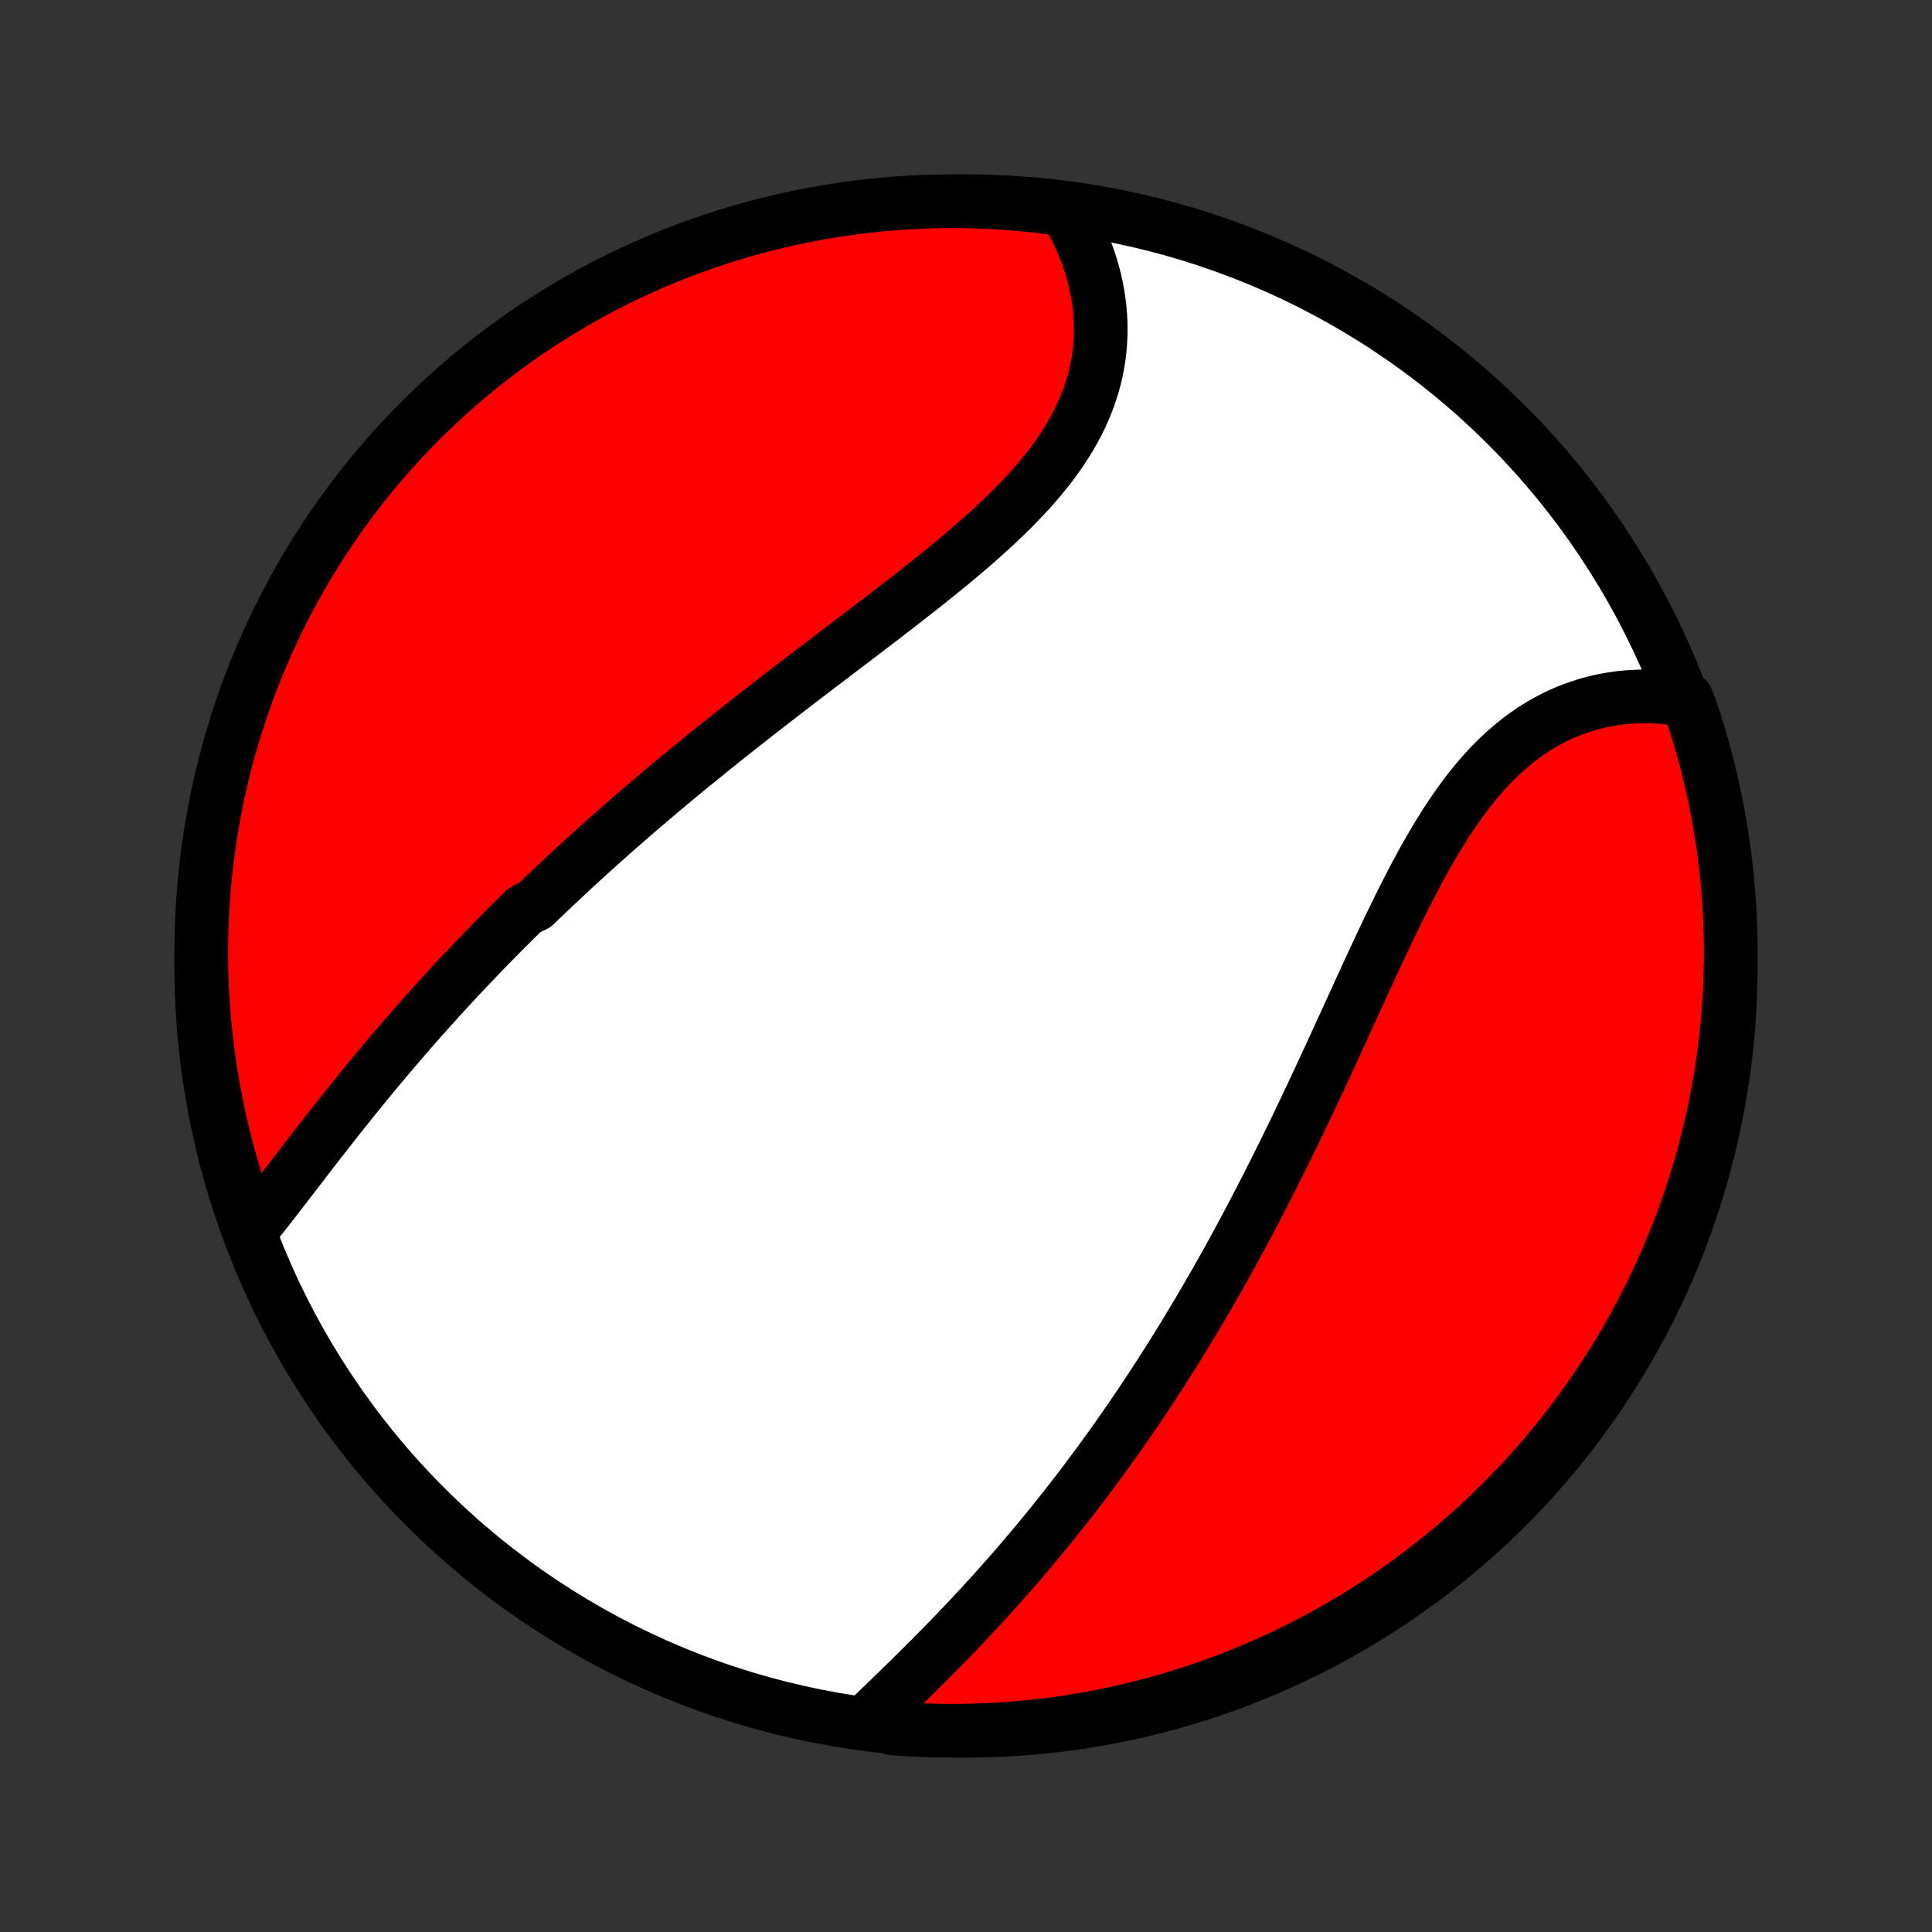 <?xml version="1.0" encoding="utf-8" standalone="no"?>
<!DOCTYPE svg PUBLIC "-//W3C//DTD SVG 1.1//EN"
  "http://www.w3.org/Graphics/SVG/1.1/DTD/svg11.dtd">
<!-- Created with matplotlib (http://matplotlib.org/) -->
<svg height="72pt" version="1.1" viewBox="0 0 72 72" width="72pt" xmlns="http://www.w3.org/2000/svg" xmlns:xlink="http://www.w3.org/1999/xlink">
 <rect x="0" y="0" width="72" height="72" fill="#333333" stroke="none"/>
 <defs>
  <style type="text/css">
*{stroke-linecap:butt;stroke-linejoin:round;}
  </style>
 </defs>
 <g id="figure_1">
  <g id="patch_1">
   <path d="
M0 72
L72 72
L72 0
L0 0
z
" style="fill:none;"/>
  </g>
  <g id="axes_1">
   <g id="PatchCollection_1">
    <defs>
     <path d="
M36 -7.5
C43.558 -7.5 50.808 -10.503 56.153 -15.848
C61.497 -21.192 64.5 -28.442 64.5 -36
C64.5 -43.558 61.497 -50.808 56.153 -56.153
C50.808 -61.497 43.558 -64.5 36 -64.5
C28.442 -64.5 21.192 -61.497 15.848 -56.153
C10.503 -50.808 7.5 -43.558 7.5 -36
C7.5 -28.442 10.503 -21.192 15.848 -15.848
C21.192 -10.503 28.442 -7.5 36 -7.5
z
" id="C0_0_a811fe30f3"/>
     <path d="
M9.356 -26.168
L9.515 -26.365
L9.674 -26.565
L9.834 -26.766
L9.994 -26.97
L10.154 -27.175
L10.315 -27.382
L10.475 -27.59
L10.636 -27.8
L10.798 -28.01
L10.96 -28.221
L11.123 -28.432
L11.286 -28.644
L11.449 -28.856
L11.613 -29.068
L11.777 -29.28
L11.942 -29.493
L12.108 -29.705
L12.274 -29.917
L12.44 -30.129
L12.607 -30.34
L12.774 -30.552
L12.943 -30.762
L13.111 -30.972
L13.28 -31.182
L13.45 -31.391
L13.62 -31.599
L13.79 -31.807
L13.961 -32.014
L14.133 -32.22
L14.305 -32.425
L14.478 -32.63
L14.651 -32.834
L14.825 -33.038
L14.999 -33.24
L15.174 -33.442
L15.349 -33.644
L15.525 -33.844
L15.701 -34.044
L15.878 -34.242
L16.055 -34.441
L16.234 -34.638
L16.412 -34.835
L16.591 -35.031
L16.771 -35.226
L16.952 -35.421
L17.133 -35.615
L17.314 -35.808
L17.497 -36.001
L17.68 -36.193
L17.864 -36.385
L18.048 -36.576
L18.233 -36.766
L18.419 -36.956
L18.605 -37.146
L18.793 -37.335
L18.981 -37.523
L19.17 -37.711
L19.36 -37.899
L19.55 -38.086
L19.934 -38.273
L20.127 -38.459
L20.322 -38.645
L20.517 -38.831
L20.713 -39.017
L20.91 -39.202
L21.108 -39.387
L21.307 -39.572
L21.507 -39.757
L21.708 -39.941
L21.911 -40.126
L22.114 -40.31
L22.319 -40.494
L22.525 -40.678
L22.732 -40.862
L22.94 -41.047
L23.15 -41.23
L23.36 -41.414
L23.573 -41.599
L23.786 -41.783
L24 -41.967
L24.217 -42.151
L24.434 -42.336
L24.653 -42.52
L24.873 -42.705
L25.095 -42.89
L25.318 -43.075
L25.542 -43.26
L25.768 -43.446
L25.996 -43.631
L26.225 -43.817
L26.455 -44.004
L26.687 -44.19
L26.92 -44.377
L27.155 -44.564
L27.392 -44.752
L27.63 -44.94
L27.869 -45.128
L28.11 -45.317
L28.352 -45.506
L28.596 -45.696
L28.841 -45.886
L29.087 -46.076
L29.335 -46.267
L29.584 -46.459
L29.835 -46.651
L30.087 -46.843
L30.339 -47.036
L30.593 -47.23
L30.848 -47.423
L31.104 -47.618
L31.361 -47.813
L31.618 -48.009
L31.877 -48.205
L32.135 -48.402
L32.395 -48.6
L32.654 -48.798
L32.914 -48.997
L33.174 -49.197
L33.434 -49.398
L33.694 -49.599
L33.953 -49.801
L34.211 -50.004
L34.469 -50.207
L34.725 -50.412
L34.981 -50.617
L35.235 -50.824
L35.487 -51.031
L35.737 -51.24
L35.985 -51.449
L36.231 -51.66
L36.474 -51.872
L36.713 -52.085
L36.949 -52.3
L37.182 -52.516
L37.41 -52.733
L37.634 -52.952
L37.854 -53.172
L38.068 -53.394
L38.277 -53.617
L38.481 -53.842
L38.678 -54.069
L38.869 -54.298
L39.054 -54.529
L39.232 -54.761
L39.402 -54.995
L39.565 -55.232
L39.72 -55.47
L39.868 -55.71
L40.007 -55.952
L40.137 -56.195
L40.26 -56.441
L40.373 -56.688
L40.477 -56.937
L40.573 -57.188
L40.659 -57.44
L40.736 -57.693
L40.804 -57.948
L40.863 -58.204
L40.912 -58.46
L40.952 -58.718
L40.983 -58.976
L41.005 -59.235
L41.018 -59.494
L41.022 -59.753
L41.016 -60.012
L41.002 -60.271
L40.979 -60.53
L40.948 -60.787
L40.908 -61.044
L40.859 -61.3
L40.803 -61.555
L40.738 -61.809
L40.666 -62.06
L40.585 -62.311
L40.497 -62.559
L40.401 -62.805
L40.298 -63.049
L40.188 -63.291
L40.071 -63.53
L39.947 -63.767
L39.816 -64
L39.324 -64.231
L38.829 -64.305
L38.334 -64.359
L37.838 -64.404
L37.341 -64.441
L36.844 -64.468
L36.347 -64.487
L35.849 -64.498
L35.352 -64.5
L34.855 -64.493
L34.358 -64.477
L33.862 -64.453
L33.366 -64.42
L32.871 -64.378
L32.377 -64.328
L31.884 -64.269
L31.393 -64.201
L30.903 -64.125
L30.414 -64.04
L29.927 -63.947
L29.442 -63.846
L28.959 -63.735
L28.478 -63.617
L28 -63.489
L27.523 -63.354
L27.05 -63.21
L26.579 -63.058
L26.111 -62.898
L25.646 -62.729
L25.184 -62.553
L24.726 -62.368
L24.27 -62.175
L23.819 -61.974
L23.371 -61.766
L22.927 -61.549
L22.487 -61.325
L22.051 -61.093
L21.62 -60.853
L21.192 -60.606
L20.77 -60.351
L20.352 -60.089
L19.938 -59.82
L19.53 -59.543
L19.126 -59.259
L18.728 -58.968
L18.335 -58.67
L17.948 -58.365
L17.565 -58.053
L17.189 -57.735
L16.818 -57.41
L16.453 -57.078
L16.094 -56.74
L15.741 -56.396
L15.394 -56.046
L15.054 -55.689
L14.72 -55.327
L14.392 -54.958
L14.071 -54.584
L13.757 -54.204
L13.449 -53.818
L13.149 -53.427
L12.855 -53.031
L12.568 -52.63
L12.289 -52.223
L12.016 -51.812
L11.751 -51.396
L11.493 -50.975
L11.243 -50.549
L11.001 -50.119
L10.766 -49.685
L10.538 -49.247
L10.319 -48.804
L10.107 -48.358
L9.903 -47.908
L9.707 -47.454
L9.519 -46.997
L9.339 -46.536
L9.168 -46.073
L9.004 -45.606
L8.849 -45.136
L8.702 -44.663
L8.563 -44.188
L8.432 -43.711
L8.31 -43.231
L8.197 -42.748
L8.092 -42.264
L7.995 -41.778
L7.907 -41.29
L7.828 -40.8
L7.757 -40.309
L7.694 -39.817
L7.641 -39.324
L7.596 -38.829
L7.559 -38.334
L7.532 -37.838
L7.513 -37.341
L7.502 -36.844
L7.5 -36.347
L7.507 -35.849
L7.523 -35.352
L7.547 -34.855
L7.58 -34.358
L7.622 -33.862
L7.672 -33.366
L7.731 -32.871
L7.799 -32.377
L7.875 -31.884
L7.96 -31.393
L8.053 -30.903
L8.155 -30.414
L8.265 -29.927
L8.383 -29.442
L8.511 -28.959
L8.646 -28.478
L8.79 -28
L8.942 -27.523
z
" id="C0_1_6b0fdc1b2c"/>
     <path d="
M32.373 -7.931
L32.566 -8.117
L32.759 -8.305
L32.954 -8.493
L33.149 -8.682
L33.345 -8.872
L33.541 -9.063
L33.738 -9.255
L33.934 -9.447
L34.13 -9.641
L34.326 -9.835
L34.522 -10.03
L34.717 -10.225
L34.912 -10.422
L35.106 -10.619
L35.299 -10.817
L35.491 -11.015
L35.683 -11.214
L35.874 -11.414
L36.064 -11.615
L36.252 -11.816
L36.44 -12.018
L36.627 -12.22
L36.813 -12.423
L36.998 -12.626
L37.181 -12.83
L37.364 -13.035
L37.545 -13.24
L37.725 -13.446
L37.905 -13.652
L38.083 -13.859
L38.259 -14.066
L38.435 -14.274
L38.61 -14.483
L38.783 -14.692
L38.956 -14.901
L39.127 -15.111
L39.297 -15.322
L39.466 -15.533
L39.634 -15.745
L39.801 -15.957
L39.967 -16.171
L40.132 -16.384
L40.296 -16.598
L40.459 -16.813
L40.62 -17.029
L40.781 -17.245
L40.941 -17.462
L41.101 -17.679
L41.259 -17.898
L41.416 -18.116
L41.573 -18.336
L41.728 -18.557
L41.883 -18.778
L42.037 -19
L42.191 -19.223
L42.343 -19.447
L42.495 -19.672
L42.646 -19.897
L42.796 -20.124
L42.946 -20.351
L43.095 -20.58
L43.243 -20.809
L43.391 -21.04
L43.538 -21.272
L43.685 -21.504
L43.831 -21.738
L43.977 -21.973
L44.122 -22.209
L44.266 -22.447
L44.41 -22.685
L44.554 -22.925
L44.697 -23.166
L44.839 -23.409
L44.982 -23.652
L45.123 -23.898
L45.265 -24.144
L45.406 -24.392
L45.547 -24.641
L45.687 -24.892
L45.827 -25.145
L45.967 -25.398
L46.106 -25.654
L46.245 -25.911
L46.384 -26.169
L46.523 -26.429
L46.661 -26.691
L46.799 -26.954
L46.937 -27.219
L47.074 -27.486
L47.212 -27.754
L47.349 -28.024
L47.486 -28.296
L47.623 -28.569
L47.76 -28.844
L47.897 -29.12
L48.033 -29.399
L48.169 -29.678
L48.306 -29.96
L48.442 -30.243
L48.578 -30.528
L48.714 -30.814
L48.851 -31.102
L48.987 -31.392
L49.123 -31.682
L49.259 -31.975
L49.395 -32.268
L49.532 -32.563
L49.668 -32.859
L49.804 -33.157
L49.941 -33.455
L50.078 -33.754
L50.215 -34.054
L50.353 -34.355
L50.491 -34.657
L50.629 -34.959
L50.767 -35.262
L50.906 -35.565
L51.046 -35.868
L51.186 -36.171
L51.327 -36.474
L51.469 -36.776
L51.611 -37.078
L51.754 -37.379
L51.899 -37.679
L52.044 -37.977
L52.191 -38.275
L52.339 -38.57
L52.488 -38.864
L52.639 -39.155
L52.791 -39.444
L52.946 -39.73
L53.102 -40.013
L53.26 -40.292
L53.42 -40.568
L53.583 -40.84
L53.748 -41.108
L53.915 -41.371
L54.086 -41.629
L54.258 -41.882
L54.434 -42.13
L54.613 -42.371
L54.795 -42.607
L54.98 -42.837
L55.169 -43.059
L55.36 -43.275
L55.555 -43.484
L55.754 -43.685
L55.956 -43.879
L56.161 -44.066
L56.37 -44.244
L56.581 -44.414
L56.797 -44.577
L57.015 -44.73
L57.237 -44.876
L57.461 -45.013
L57.689 -45.141
L57.919 -45.261
L58.152 -45.372
L58.387 -45.475
L58.625 -45.569
L58.865 -45.654
L59.106 -45.731
L59.35 -45.8
L59.594 -45.859
L59.841 -45.911
L60.088 -45.954
L60.337 -45.989
L60.586 -46.016
L60.835 -46.034
L61.085 -46.045
L61.335 -46.047
L61.586 -46.042
L61.836 -46.029
L62.085 -46.008
L62.334 -45.98
L62.864 -45.944
L63.026 -45.518
L63.179 -45.048
L63.325 -44.575
L63.462 -44.099
L63.591 -43.621
L63.711 -43.141
L63.823 -42.658
L63.927 -42.173
L64.022 -41.687
L64.108 -41.198
L64.186 -40.709
L64.256 -40.217
L64.316 -39.725
L64.368 -39.231
L64.412 -38.736
L64.447 -38.241
L64.473 -37.745
L64.49 -37.248
L64.499 -36.751
L64.499 -36.254
L64.49 -35.756
L64.473 -35.259
L64.447 -34.762
L64.412 -34.265
L64.369 -33.769
L64.317 -33.273
L64.257 -32.779
L64.188 -32.285
L64.11 -31.792
L64.024 -31.301
L63.929 -30.811
L63.825 -30.323
L63.714 -29.836
L63.593 -29.352
L63.465 -28.869
L63.328 -28.388
L63.182 -27.91
L63.029 -27.434
L62.867 -26.961
L62.697 -26.491
L62.519 -26.024
L62.332 -25.559
L62.138 -25.098
L61.936 -24.64
L61.726 -24.186
L61.508 -23.735
L61.282 -23.288
L61.049 -22.844
L60.807 -22.405
L60.559 -21.97
L60.303 -21.539
L60.039 -21.113
L59.768 -20.691
L59.49 -20.274
L59.205 -19.861
L58.913 -19.454
L58.614 -19.051
L58.307 -18.654
L57.994 -18.262
L57.675 -17.875
L57.348 -17.494
L57.016 -17.119
L56.676 -16.749
L56.331 -16.385
L55.979 -16.027
L55.622 -15.676
L55.258 -15.33
L54.888 -14.991
L54.513 -14.658
L54.132 -14.332
L53.745 -14.012
L53.353 -13.699
L52.956 -13.392
L52.554 -13.093
L52.147 -12.8
L51.734 -12.515
L51.317 -12.237
L50.895 -11.966
L50.469 -11.702
L50.038 -11.446
L49.603 -11.197
L49.164 -10.956
L48.721 -10.722
L48.274 -10.496
L47.823 -10.278
L47.369 -10.068
L46.911 -9.866
L46.45 -9.671
L45.985 -9.485
L45.518 -9.307
L45.048 -9.136
L44.575 -8.974
L44.099 -8.821
L43.621 -8.675
L43.141 -8.538
L42.658 -8.409
L42.173 -8.289
L41.687 -8.177
L41.198 -8.073
L40.709 -7.978
L40.217 -7.892
L39.725 -7.814
L39.231 -7.744
L38.736 -7.684
L38.241 -7.632
L37.745 -7.588
L37.248 -7.553
L36.751 -7.527
L36.254 -7.51
L35.756 -7.501
L35.259 -7.501
L34.762 -7.51
L34.265 -7.527
L33.769 -7.553
L33.273 -7.587
z
" id="C0_2_7b580eb923"/>
    </defs>
    <g clip-path="url(#p1bffca34e9)">
     <use style="fill:#ffffff;stroke:#000000;stroke-width:2.0;" x="0.0" xlink:href="#C0_0_a811fe30f3" y="72.0"/>
    </g>
    <g clip-path="url(#p1bffca34e9)">
     <use style="fill:#ff0000;stroke:#000000;stroke-width:2.0;" x="0.0" xlink:href="#C0_1_6b0fdc1b2c" y="72.0"/>
    </g>
    <g clip-path="url(#p1bffca34e9)">
     <use style="fill:#ff0000;stroke:#000000;stroke-width:2.0;" x="0.0" xlink:href="#C0_2_7b580eb923" y="72.0"/>
    </g>
   </g>
  </g>
 </g>
 <defs>
  <clipPath id="p1bffca34e9">
   <rect height="72.0" width="72.0" x="0.0" y="0.0"/>
  </clipPath>
 </defs>
</svg>
